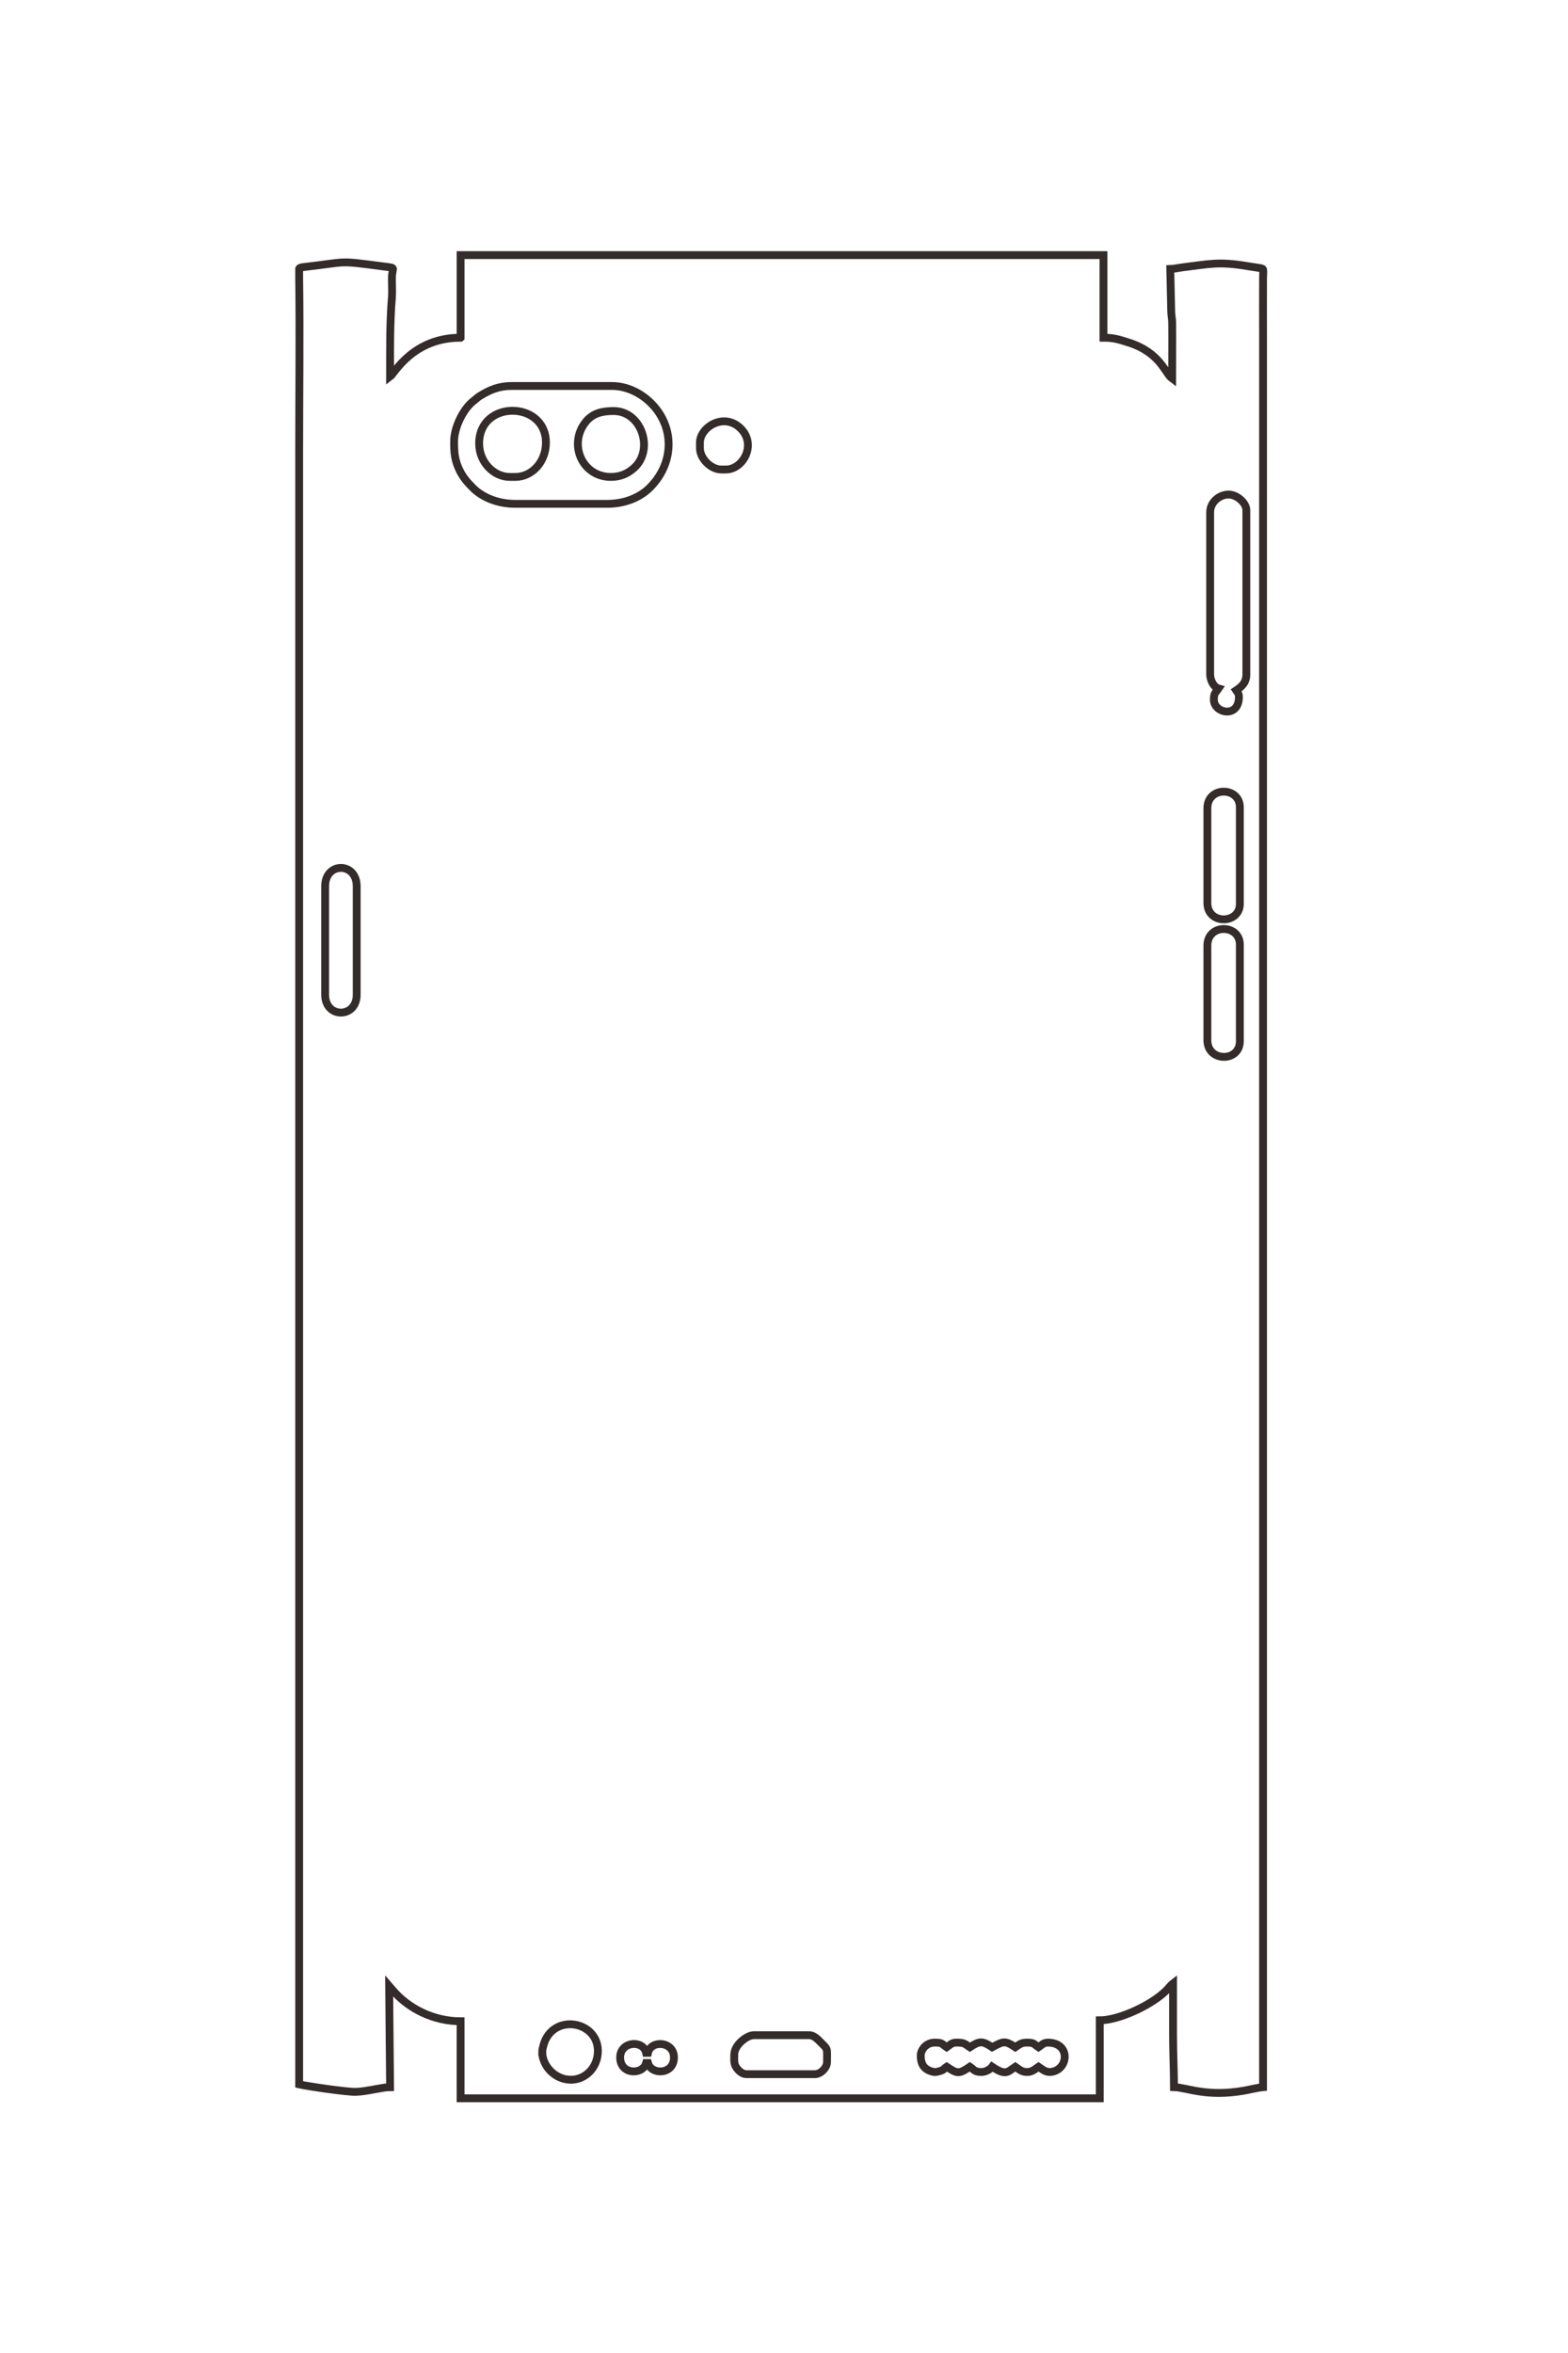 <?xml version="1.0" encoding="UTF-8"?>
<!DOCTYPE svg PUBLIC "-//W3C//DTD SVG 1.1//EN" "http://www.w3.org/Graphics/SVG/1.1/DTD/svg11.dtd">
<!-- Creator: CorelDRAW 2020 (64-Bit) -->
<svg xmlns="http://www.w3.org/2000/svg" xml:space="preserve" width="40mm" height="60mm" version="1.1" style="shape-rendering:geometricPrecision; text-rendering:geometricPrecision; image-rendering:optimizeQuality; fill-rule:evenodd; clip-rule:evenodd"
viewBox="0 0 4000 6000"
 xmlns:xlink="http://www.w3.org/1999/xlink"
 xmlns:xodm="http://www.corel.com/coreldraw/odm/2003">
 <defs>
  <style type="text/css">
   <![CDATA[
    .str0 {stroke:#332C2B;stroke-width:20;stroke-miterlimit:22.926}
    .fil0 {fill:none}
   ]]>
  </style>
 </defs>
 <g id="图层_x0020_1">
  <g id="_1928788744880">
   <path class="fil0 str0" d="M1174.97 861.15c-122.13,0 -169.3,91.67 -179.86,99.4 0,-68.93 -0.67,-137.49 4.61,-201.28 1.24,-14.94 -0.02,-34.23 0.05,-49.66 0.13,-29 12.62,-25.75 -17.49,-29.68 -125.6,-16.41 -88.84,-12.52 -205.48,0.78 -8.73,1 -12.29,1.7 -13.61,4.52l0 22.87c1.92,143.83 0,299.55 0,444.14l0 4162.79c22.36,5.21 122.73,19.71 144.36,19.09 29.27,-0.82 67.01,-11.99 87.56,-11.99l-2.36 -257.95c2.55,2.93 4.83,5.48 7.67,8.89 40.94,49.2 106.38,81.04 174.55,81.04l0 196.42 1630.56 0 0 -198.79c47.11,0 130.67,-37.37 169.81,-76.32 5.09,-5.06 13.27,-15.49 17.15,-18.34 0,44.17 0,88.35 0,132.53 0,47.12 2.37,86.93 2.37,132.52 33.6,0.75 82.04,25.94 179.22,8.83 12.77,-2.26 34.57,-7.71 47.97,-8.83l0 -4460.98c0,-49.67 -0.29,-99.43 0.01,-149.1 0.16,-28.4 3,-25.57 -7.1,-28.4l-32.79 -5.07c-73.95,-12.37 -95.88,-5.25 -165.59,3.14 -8.49,1.02 -22.05,4.11 -31.19,4.31l2.31 104.18c-0.06,15.15 2.35,19.32 2.52,32.99 0.58,47.16 -0.09,94.86 -0.09,142.08 -18.19,-13.32 -30,-66.28 -111.51,-92.01 -23.33,-7.37 -37,-12.12 -63.62,-12.12l0 -210.62 -1640.03 0 0 210.62z"/>
   <path class="fil0 str0" d="M1158.41 1126.21c0,29.41 1.64,48.38 14.96,74.97 8.9,17.76 19.79,29.48 32.94,42.79 23.2,23.48 62.16,40.8 108.29,40.8l234.29 0c46.51,0 84.66,-17.35 108.32,-40.78 63.58,-62.96 64.33,-155.31 3.87,-215.77 -26.15,-26.15 -62.22,-44 -100.36,-44l-255.59 0c-32.53,0 -56.26,10.15 -80.96,25.53 -4.5,2.8 -6.85,4.71 -10.74,8.2 -4.08,3.66 -7.14,5.57 -10.39,8.53 -23.96,21.77 -44.63,65.38 -44.63,99.73z"/>
   <path class="fil0 str0" d="M3087.15 1306.07l0 414.15c0,13.21 8.67,32.12 21.3,35.5 -7.8,11.64 -11.83,10.93 -11.83,28.4 0,34.85 63.9,48.32 63.9,-7.1 0,-8.69 -3.67,-11.44 -7.1,-16.57 12.77,-8.55 26.03,-19.07 26.03,-40.23l0 -418.89c0,-19.74 -24.74,-40.23 -44.96,-40.23 -24.83,0 -47.34,20.2 -47.34,44.97z"/>
   <path class="fil0 str0" d="M829.46 2259.8l0 276.88c0,60.52 80.46,60.52 80.46,0l0 -276.88c0,-62.24 -80.46,-62.24 -80.46,0z"/>
   <path class="fil0 str0" d="M3080.05 2411.26l0 241.39c0,55.55 82.84,56.53 82.84,2.36l0 -246.12c0,-53.12 -82.84,-54.27 -82.84,2.37z"/>
   <path class="fil0 str0" d="M3080.05 2061l0 241.39c0,56.15 82.84,54.82 82.84,2.37l0 -246.12c0,-53.13 -82.84,-54.28 -82.84,2.36z"/>
   <path class="fil0 str0" d="M2348.79 5241.67c0,19.65 6.73,32.99 24.68,39.32 9.55,3.37 12.99,3.25 22.24,0.67 13.98,-3.89 9.6,-5.07 19.34,-11.59 27.62,18.5 31.09,18.8 59.16,0 10.75,7.19 10.73,12.97 28.7,13.41 10.83,0.26 22.92,-6.34 28.1,-13.41 34.97,23.42 38.68,13.71 59.17,0 8.77,5.87 15.11,12.94 28.67,13.43 13.98,0.51 21.95,-7.71 30.49,-13.43 11.81,7.9 20.81,17.48 39.76,11.52 37.73,-11.86 39.12,-73.05 -16.09,-73.05 -11.14,0 -16.96,7.34 -23.67,11.83 -13.92,-9.32 -10.52,-11.83 -30.76,-11.83 -14.04,0 -20.07,6.25 -28.4,11.83 -26.99,-18.07 -31.12,-14.84 -59.17,0 -24.69,-16.54 -32.1,-16.54 -56.8,0 -15.07,-10.1 -14.54,-11.83 -35.49,-11.83 -11.14,0 -16.96,7.34 -23.67,11.83 -13.92,-9.32 -10.52,-11.83 -30.76,-11.83 -21.93,0 -35.5,18.62 -35.5,33.13z"/>
   <path class="fil0 str0" d="M1222.3 1130.94c0,48.08 37.84,85.2 78.1,85.2l14.2 0c41.69,0 78.1,-37.34 78.1,-87.56 0,-107.31 -170.4,-109.92 -170.4,2.36z"/>
   <path class="fil0 str0" d="M1558.36 1216.14c23.86,0 42.8,-8.09 59.52,-23.3 51.33,-46.71 18.73,-144.73 -52.42,-144.73 -28.11,0 -52.2,4.86 -70.36,26.68 -46.6,55.99 -11.02,141.35 63.26,141.35z"/>
   <path class="fil0 str0" d="M1873.11 5239.3c0,18.15 -1.72,25.08 9.37,37.96 4.3,5 12.29,11.74 21.4,11.74l175.12 0c14.51,0 30.77,-16.25 30.77,-30.76 0,-38.07 3.03,-31.14 -17.14,-51.5 -6.23,-6.28 -16.72,-17.13 -27.83,-17.13l-141.99 0c-17.27,0 -49.7,24.77 -49.7,49.69z"/>
   <path class="fil0 str0" d="M1383.23 5232.2c0,35.01 31.65,71 73.37,71 36.4,0 68.62,-30.83 68.62,-73.36 0,-72.95 -102.71,-94.97 -134.18,-27.7 -2.97,6.34 -7.81,22.15 -7.81,30.06z"/>
   <path class="fil0 str0" d="M1785.55 1128.58l0 14.2c0,26.42 28,54.43 54.43,54.43l11.83 0c43.91,0 78.88,-63.44 38.02,-104.29 -42.78,-42.77 -104.28,-3.44 -104.28,35.66z"/>
   <path class="fil0 str0" d="M1582.02 5246.4c0,44.25 57.99,45.2 66.27,14.2l4.73 0c8.28,31 66.26,30.05 66.26,-14.2 0,-41.21 -58.4,-45.55 -66.26,-11.83l-4.73 0c-7.99,-34.29 -66.27,-28.97 -66.27,11.83z"/>
  </g>
 </g>
</svg>
